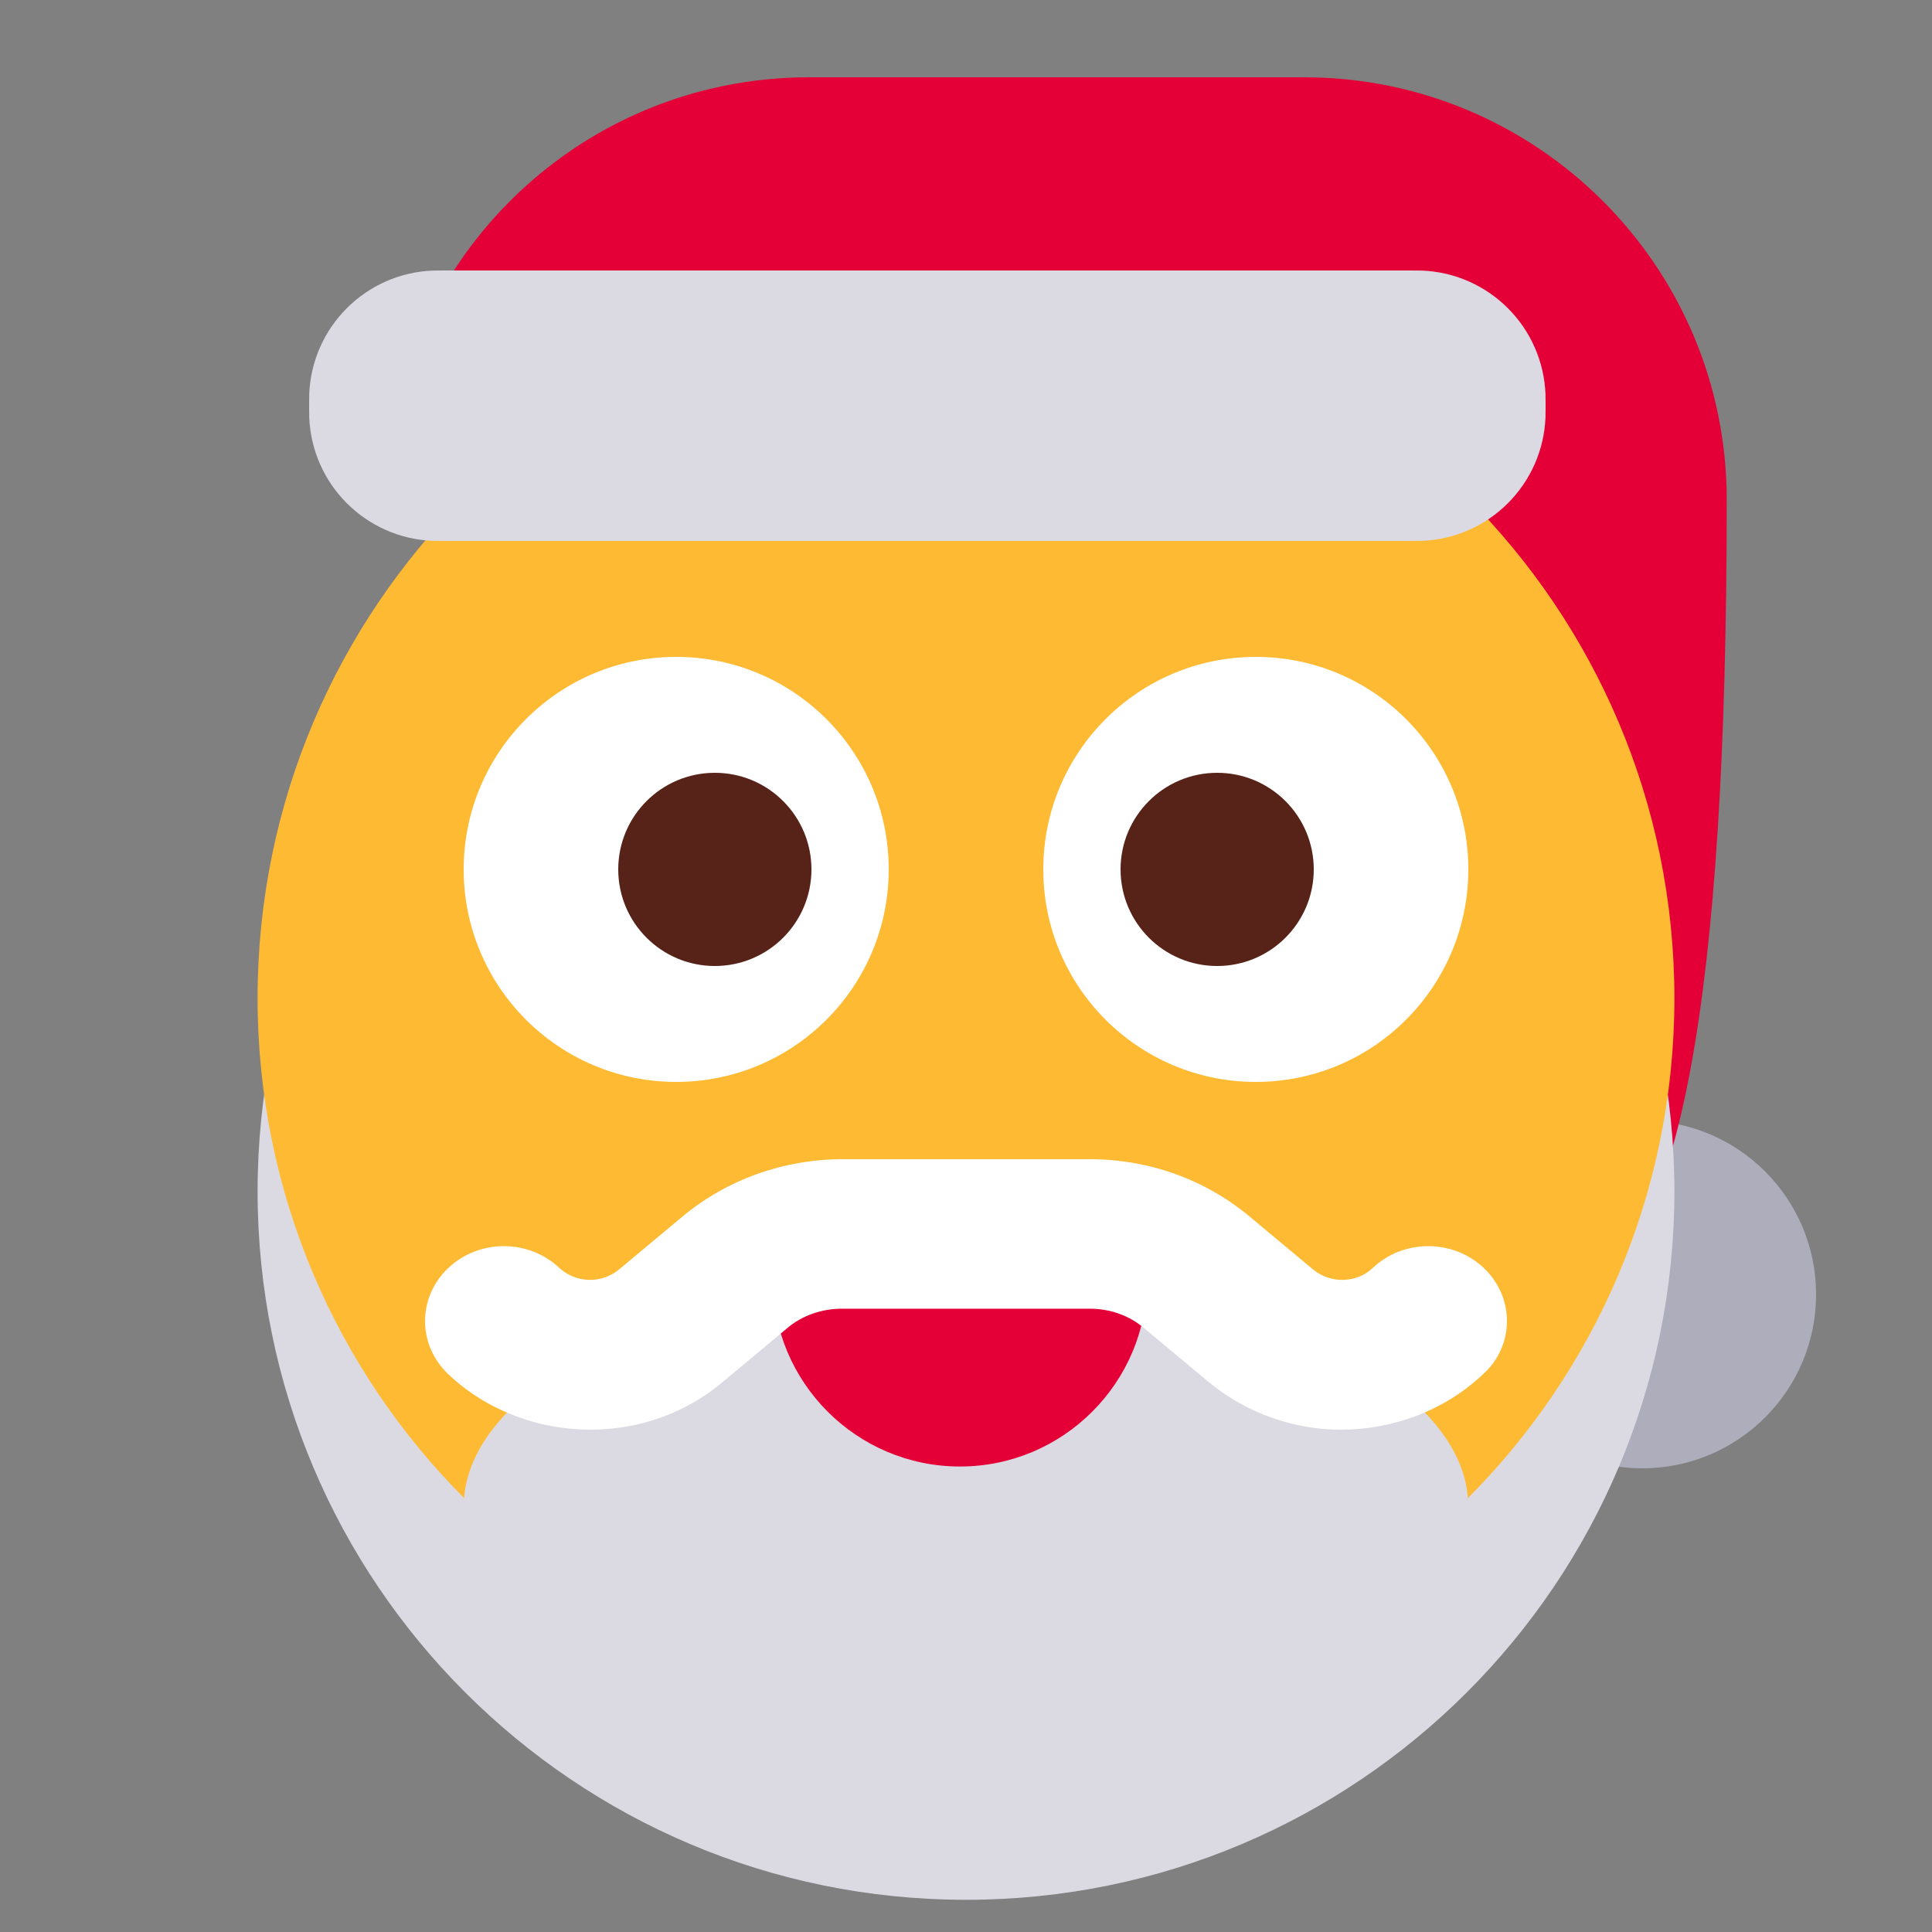 <svg width="60" height="60" viewBox="0 0 60 60" fill="none" xmlns="http://www.w3.org/2000/svg">
<rect x="0" y="0" width="60" height="60" fill="#808080" stroke="none"/>
<path d="M45.6 40.2C45.6 43.182 48.018 45.6 51 45.6C53.982 45.6 56.4 43.182 56.4 40.2C56.4 37.218 53.982 34.8 51 34.8C48.018 34.8 45.6 37.218 45.6 40.2Z" fill="#ADADBB"/>
<path d="M40.5 2.4H25.125C17.869 2.4 12 8.269 12 15.525H43.8V23.288L49.2 40.2C52.125 38.625 53.625 31.2 53.625 15.525C53.625 8.269 47.737 2.4 40.5 2.4Z" fill="#E40037"/>
<path d="M52 37C52 49.15 42.15 59 30 59C17.85 59 8 49.15 8 37C8 24.85 17.85 15 30 15C42.15 15 52 24.85 52 37Z" fill="#DBDAE2"/>
<path d="M52 31C52 43.15 42.15 53 30 53C17.85 53 8 43.15 8 31C8 18.85 17.85 9 30 9C42.15 9 52 18.85 52 31Z" fill="#FFBA34"/>
<path d="M45.6 46.8C45.6 50.776 38.616 54 30 54C21.384 54 14.4 50.776 14.4 46.8C14.4 42.824 21.384 39.6 30 39.6C38.616 39.6 45.6 42.824 45.6 46.8Z" fill="#DBDAE2"/>
<path d="M32.4 27C32.4 30.645 35.355 33.6 39 33.6C42.645 33.6 45.6 30.645 45.6 27C45.6 23.355 42.645 20.4 39 20.4C35.355 20.4 32.4 23.355 32.4 27Z" fill="white"/>
<path d="M27.6 27C27.6 30.645 24.645 33.6 21 33.6C17.355 33.6 14.4 30.645 14.4 27C14.4 23.355 17.355 20.4 21 20.4C24.645 20.4 27.6 23.355 27.6 27Z" fill="white"/>
<path d="M34.8 27C34.8 28.657 36.143 30 37.8 30C39.457 30 40.8 28.657 40.8 27C40.8 25.343 39.457 24 37.8 24C36.143 24 34.8 25.343 34.8 27Z" fill="#572217"/>
<path d="M25.2 27C25.2 28.657 23.857 30 22.2 30C20.543 30 19.2 28.657 19.2 27C19.2 25.343 20.543 24 22.2 24C23.857 24 25.2 25.343 25.2 27Z" fill="#572217"/>
<path d="M24 39.6C24 39.638 24 39.694 24 39.731C24 42.938 26.606 45.544 29.812 45.544C33.019 45.544 35.625 42.938 35.625 39.731C35.625 39.694 35.625 39.638 35.625 39.6H24Z" fill="#E40037"/>
<path d="M46.085 39.383C45.129 38.473 43.583 38.473 42.626 39.383C42.135 39.85 41.325 39.873 40.785 39.43L38.798 37.773C37.424 36.63 35.682 36 33.842 36H30.038H29.94H26.162C24.346 36 22.579 36.63 21.205 37.773L19.218 39.43C18.678 39.873 17.893 39.85 17.377 39.383C16.42 38.473 14.875 38.473 13.918 39.383C12.961 40.293 12.961 41.763 13.918 42.673C15.12 43.817 16.739 44.4 18.334 44.4C19.806 44.4 21.279 43.91 22.457 42.907L24.444 41.25C24.91 40.853 25.524 40.643 26.137 40.643H29.94H30.038H33.842C34.479 40.643 35.068 40.853 35.535 41.25L37.522 42.907C38.7 43.887 40.172 44.4 41.644 44.4C43.239 44.4 44.858 43.817 46.061 42.673C47.042 41.787 47.042 40.293 46.085 39.383Z" fill="white"/>
<path d="M9.6 12.6C9.6 12.414 9.6 12.322 9.603 12.243C9.685 10.157 11.357 8.485 13.443 8.403C13.521 8.4 13.614 8.4 13.8 8.4H43.8C43.986 8.4 44.079 8.4 44.157 8.403C46.243 8.485 47.915 10.157 47.997 12.243C48 12.322 48 12.414 48 12.6V12.6C48 12.786 48 12.879 47.997 12.957C47.915 15.043 46.243 16.715 44.157 16.797C44.079 16.8 43.986 16.8 43.8 16.8H13.8C13.614 16.8 13.521 16.8 13.443 16.797C11.357 16.715 9.685 15.043 9.603 12.957C9.6 12.879 9.6 12.786 9.6 12.6V12.6Z" fill="#DBDAE2"/>
</svg>
